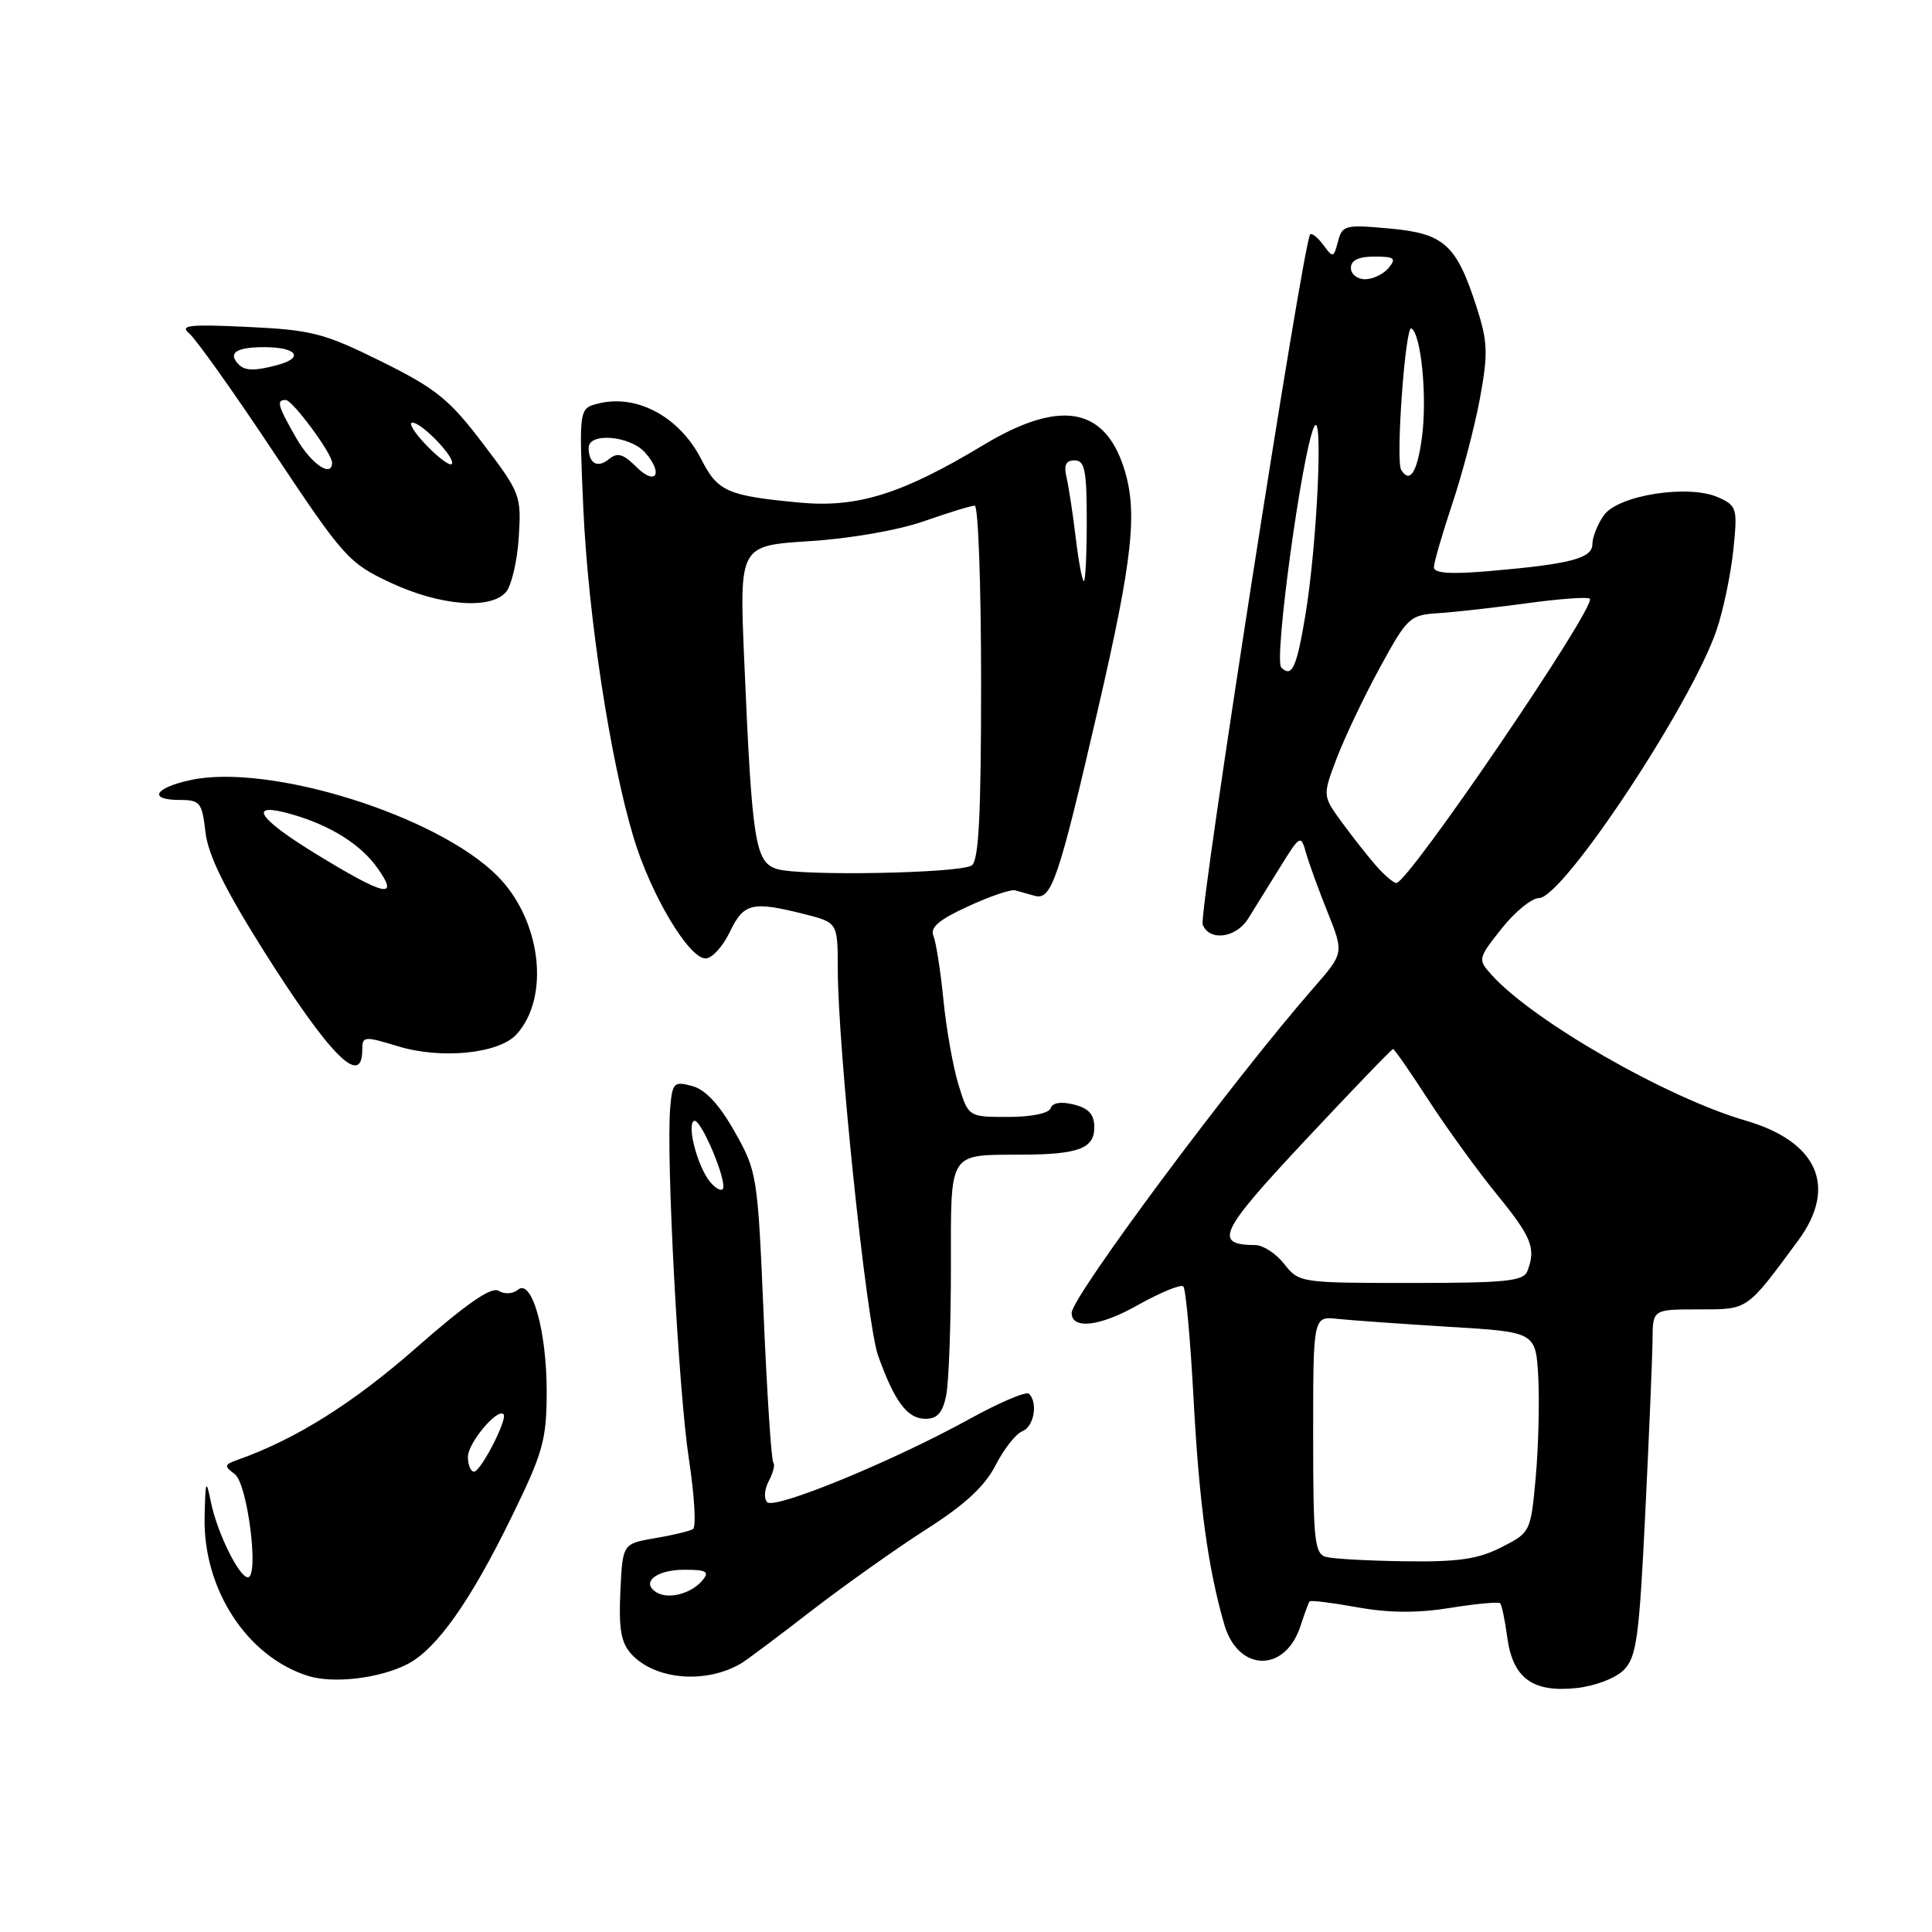 <?xml version="1.0" encoding="UTF-8" standalone="no"?>
<!DOCTYPE svg PUBLIC "-//W3C//DTD SVG 1.1//EN" "http://www.w3.org/Graphics/SVG/1.1/DTD/svg11.dtd" >
<svg xmlns="http://www.w3.org/2000/svg" xmlns:xlink="http://www.w3.org/1999/xlink" version="1.1" viewBox="0 0 256 256">
 <g >
 <path fill="currentColor"
d=" M 215.15 221.29 C 216.85 219.59 217.20 217.06 218.01 200.43 C 218.52 190.02 218.95 179.70 218.97 177.50 C 219.00 173.50 219.00 173.50 225.09 173.50 C 231.69 173.50 231.36 173.73 238.25 164.40 C 243.51 157.28 240.88 151.27 231.29 148.48 C 220.84 145.44 203.13 135.28 197.63 129.16 C 195.80 127.12 195.82 127.02 198.97 123.04 C 200.73 120.82 202.96 119.00 203.92 119.00 C 207.10 119.00 224.12 93.32 227.46 83.47 C 228.34 80.89 229.33 76.14 229.67 72.93 C 230.25 67.36 230.15 67.03 227.72 65.92 C 223.79 64.13 214.40 65.60 212.51 68.29 C 211.68 69.48 211.00 71.19 211.00 72.10 C 211.00 73.99 208.08 74.75 197.25 75.68 C 192.18 76.11 190.00 75.96 190.00 75.17 C 190.00 74.55 191.10 70.77 192.43 66.77 C 193.77 62.77 195.43 56.45 196.11 52.73 C 197.19 46.84 197.13 45.28 195.67 40.73 C 192.98 32.39 191.38 30.94 184.13 30.28 C 178.24 29.74 177.85 29.84 177.29 32.00 C 176.72 34.18 176.62 34.20 175.36 32.47 C 174.62 31.47 173.83 30.84 173.60 31.07 C 172.70 31.99 158.82 121.08 159.36 122.50 C 160.22 124.75 163.76 124.31 165.37 121.75 C 166.14 120.51 168.03 117.47 169.56 115.00 C 172.27 110.62 172.37 110.57 173.05 113.00 C 173.44 114.38 174.73 117.93 175.92 120.89 C 178.08 126.29 178.08 126.29 174.06 130.89 C 163.34 143.16 142.00 171.84 142.00 173.97 C 142.00 176.20 145.75 175.77 150.73 172.95 C 153.74 171.26 156.47 170.14 156.80 170.46 C 157.12 170.79 157.73 177.46 158.15 185.28 C 158.90 199.25 160.06 207.80 162.23 215.27 C 164.07 221.58 170.31 221.68 172.33 215.43 C 172.85 213.82 173.39 212.36 173.53 212.19 C 173.68 212.02 176.51 212.37 179.83 212.97 C 184.03 213.73 187.78 213.76 192.13 213.06 C 195.57 212.50 198.56 212.23 198.78 212.44 C 198.99 212.66 199.42 214.69 199.72 216.96 C 200.45 222.36 203.07 224.29 208.86 223.68 C 211.33 223.42 214.06 222.38 215.15 221.29 Z  M 54.00 220.50 C 57.85 218.51 62.32 212.20 67.78 201.02 C 71.95 192.50 72.42 190.82 72.44 184.52 C 72.46 176.40 70.48 169.35 68.62 170.90 C 67.95 171.46 66.84 171.52 66.07 171.04 C 65.11 170.45 61.85 172.71 55.10 178.63 C 46.74 185.97 39.18 190.71 31.50 193.43 C 29.70 194.07 29.66 194.26 31.11 195.33 C 32.80 196.58 34.37 209.00 32.84 209.00 C 31.68 209.00 28.75 203.03 27.94 199.00 C 27.31 195.88 27.22 196.11 27.11 201.05 C 26.92 210.59 32.71 219.49 40.79 222.06 C 44.16 223.13 50.32 222.40 54.00 220.50 Z  M 98.22 220.40 C 98.92 219.98 103.10 216.86 107.50 213.45 C 111.90 210.05 118.75 205.20 122.71 202.66 C 127.85 199.39 130.50 196.93 131.92 194.15 C 133.02 192.00 134.61 189.98 135.46 189.65 C 137.00 189.06 137.57 185.90 136.35 184.68 C 135.99 184.32 132.41 185.84 128.40 188.06 C 118.29 193.63 102.67 200.05 101.66 199.05 C 101.19 198.59 101.29 197.33 101.87 196.24 C 102.45 195.15 102.72 194.05 102.47 193.80 C 102.21 193.55 101.64 184.79 101.19 174.33 C 100.40 155.71 100.32 155.23 97.35 149.96 C 95.30 146.34 93.47 144.37 91.71 143.90 C 89.29 143.25 89.09 143.45 88.80 146.85 C 88.26 153.41 89.90 184.29 91.28 193.31 C 92.02 198.15 92.26 202.34 91.83 202.61 C 91.39 202.88 89.11 203.43 86.77 203.82 C 82.50 204.55 82.50 204.55 82.20 210.89 C 81.97 215.79 82.29 217.66 83.62 219.13 C 86.75 222.60 93.51 223.18 98.22 220.40 Z  M 125.38 184.88 C 125.72 183.16 126.00 175.56 126.00 167.99 C 126.00 152.32 125.54 153.05 135.50 153.00 C 142.91 152.96 145.00 152.17 145.00 149.40 C 145.00 147.67 144.28 146.86 142.30 146.36 C 140.60 145.93 139.46 146.11 139.22 146.84 C 138.99 147.52 136.67 148.00 133.57 148.00 C 128.32 148.00 128.32 148.00 127.01 143.75 C 126.29 141.41 125.39 136.35 125.01 132.50 C 124.63 128.65 124.03 124.83 123.68 124.00 C 123.21 122.90 124.44 121.85 128.27 120.10 C 131.15 118.77 133.95 117.82 134.50 117.97 C 135.05 118.12 136.22 118.45 137.10 118.70 C 139.33 119.33 140.26 116.59 145.48 94.00 C 150.14 73.84 150.79 67.71 148.89 61.90 C 146.26 53.86 140.31 52.94 130.27 58.99 C 119.57 65.44 113.63 67.31 106.00 66.60 C 96.38 65.70 95.11 65.14 92.94 60.89 C 90.07 55.25 84.41 52.18 79.28 53.47 C 76.71 54.11 76.71 54.11 77.29 67.31 C 77.93 81.56 80.83 100.60 83.96 111.00 C 86.23 118.54 91.27 127.00 93.49 127.00 C 94.34 127.00 95.78 125.42 96.70 123.50 C 98.54 119.65 99.65 119.38 106.56 121.12 C 111.00 122.24 111.00 122.24 111.01 128.37 C 111.02 138.90 114.82 175.30 116.35 179.62 C 118.52 185.71 120.23 188.00 122.62 188.00 C 124.21 188.00 124.91 187.20 125.38 184.88 Z  M 48.00 139.10 C 48.00 137.29 48.24 137.27 52.75 138.64 C 58.48 140.39 66.14 139.61 68.45 137.05 C 72.94 132.09 71.69 121.85 65.88 116.04 C 57.87 108.03 35.68 101.11 25.25 103.36 C 20.41 104.41 19.58 106.00 23.87 106.00 C 26.50 106.00 26.78 106.35 27.22 110.25 C 27.57 113.28 29.78 117.79 34.95 126.00 C 43.71 139.89 48.00 144.20 48.00 139.10 Z  M 67.07 78.42 C 67.79 77.54 68.55 74.28 68.74 71.17 C 69.09 65.67 68.95 65.29 63.98 58.76 C 59.53 52.90 57.78 51.49 50.52 47.89 C 42.94 44.14 41.32 43.72 32.84 43.32 C 25.04 42.95 23.76 43.09 25.08 44.19 C 25.95 44.91 31.01 52.02 36.31 60.00 C 45.53 73.86 46.22 74.62 51.73 77.20 C 58.33 80.29 65.07 80.82 67.07 78.42 Z  M 175.75 206.31 C 174.18 205.90 174.00 204.26 174.00 190.13 C 174.00 174.40 174.00 174.40 177.25 174.76 C 179.04 174.95 185.68 175.42 192.00 175.81 C 203.50 176.50 203.50 176.50 203.83 182.50 C 204.00 185.80 203.85 191.77 203.49 195.77 C 202.83 202.98 202.79 203.07 198.95 205.02 C 195.89 206.58 193.23 206.98 186.29 206.88 C 181.46 206.82 176.71 206.56 175.75 206.31 Z  M 170.18 167.50 C 169.10 166.12 167.38 164.99 166.36 164.98 C 160.75 164.94 161.53 163.30 172.96 151.08 C 179.18 144.44 184.41 139.00 184.59 139.00 C 184.76 139.00 186.87 142.04 189.27 145.75 C 191.68 149.46 195.75 155.08 198.32 158.24 C 202.97 163.94 203.55 165.39 202.39 168.42 C 201.88 169.76 199.56 170.00 186.97 170.00 C 172.35 170.00 172.12 169.97 170.18 167.50 Z  M 182.37 114.75 C 181.28 113.51 179.23 110.91 177.82 108.98 C 175.24 105.45 175.24 105.45 177.12 100.48 C 178.16 97.74 180.72 92.35 182.82 88.50 C 186.47 81.80 186.80 81.49 190.57 81.25 C 192.73 81.11 198.03 80.52 202.35 79.93 C 206.66 79.34 210.40 79.07 210.66 79.33 C 211.61 80.28 186.63 117.00 185.02 117.00 C 184.65 117.00 183.46 115.99 182.37 114.75 Z  M 169.77 88.44 C 168.78 87.45 172.49 60.25 174.10 56.61 C 175.39 53.71 174.53 72.34 172.93 81.75 C 171.79 88.52 171.17 89.83 169.77 88.44 Z  M 185.66 62.25 C 184.91 61.01 186.22 43.02 187.02 43.51 C 188.32 44.31 189.12 52.60 188.42 57.91 C 187.80 62.59 186.81 64.14 185.66 62.25 Z  M 179.00 35.50 C 179.00 34.49 180.01 34.00 182.12 34.00 C 184.78 34.00 185.06 34.22 184.00 35.50 C 183.32 36.33 181.91 37.00 180.88 37.00 C 179.84 37.00 179.00 36.33 179.00 35.50 Z  M 62.00 193.04 C 62.00 191.22 65.89 186.56 66.72 187.39 C 67.31 187.98 63.71 195.00 62.81 195.00 C 62.37 195.00 62.00 194.12 62.00 193.04 Z  M 86.98 210.99 C 84.87 209.68 86.95 208.00 90.68 208.00 C 93.61 208.00 94.04 208.25 93.09 209.39 C 91.61 211.18 88.57 211.97 86.98 210.99 Z  M 94.10 156.62 C 92.45 154.63 90.98 149.13 91.95 148.53 C 92.81 148.00 96.51 156.82 95.75 157.58 C 95.49 157.84 94.75 157.41 94.10 156.62 Z  M 103.00 115.16 C 100.05 114.28 99.65 111.70 98.61 87.40 C 97.97 72.30 97.97 72.30 107.23 71.71 C 112.58 71.38 119.00 70.26 122.41 69.07 C 125.66 67.93 128.69 67.00 129.16 67.00 C 129.62 67.00 130.00 77.55 130.00 90.44 C 130.00 108.10 129.69 114.08 128.75 114.68 C 127.10 115.72 106.21 116.11 103.00 115.16 Z  M 142.54 71.25 C 142.16 68.09 141.61 64.49 141.32 63.25 C 140.93 61.63 141.23 61.00 142.39 61.00 C 143.74 61.00 144.00 62.32 144.00 69.00 C 144.00 73.40 143.83 77.00 143.62 77.00 C 143.40 77.00 142.92 74.41 142.54 71.25 Z  M 84.30 61.85 C 82.58 60.14 81.81 59.92 80.71 60.82 C 79.19 62.09 78.00 61.43 78.00 59.33 C 78.00 57.28 83.44 57.72 85.45 59.94 C 87.97 62.73 86.92 64.48 84.30 61.85 Z  M 41.67 113.03 C 34.01 108.32 32.77 106.21 38.67 107.90 C 43.78 109.37 47.77 111.87 49.99 114.98 C 53.01 119.23 50.99 118.75 41.67 113.03 Z  M 39.25 58.04 C 36.78 53.71 36.58 53.00 37.86 53.00 C 38.76 53.00 44.00 60.09 44.00 61.30 C 44.00 63.38 41.20 61.46 39.25 58.04 Z  M 56.49 58.99 C 54.91 57.35 54.08 56.00 54.64 56.00 C 55.93 56.00 60.51 60.83 59.85 61.49 C 59.58 61.76 58.07 60.63 56.49 58.99 Z  M 31.67 48.33 C 30.12 46.79 31.25 46.00 35.00 46.00 C 39.34 46.00 40.37 47.40 36.75 48.37 C 33.81 49.16 32.48 49.15 31.67 48.33 Z "/>
</g>
</svg>